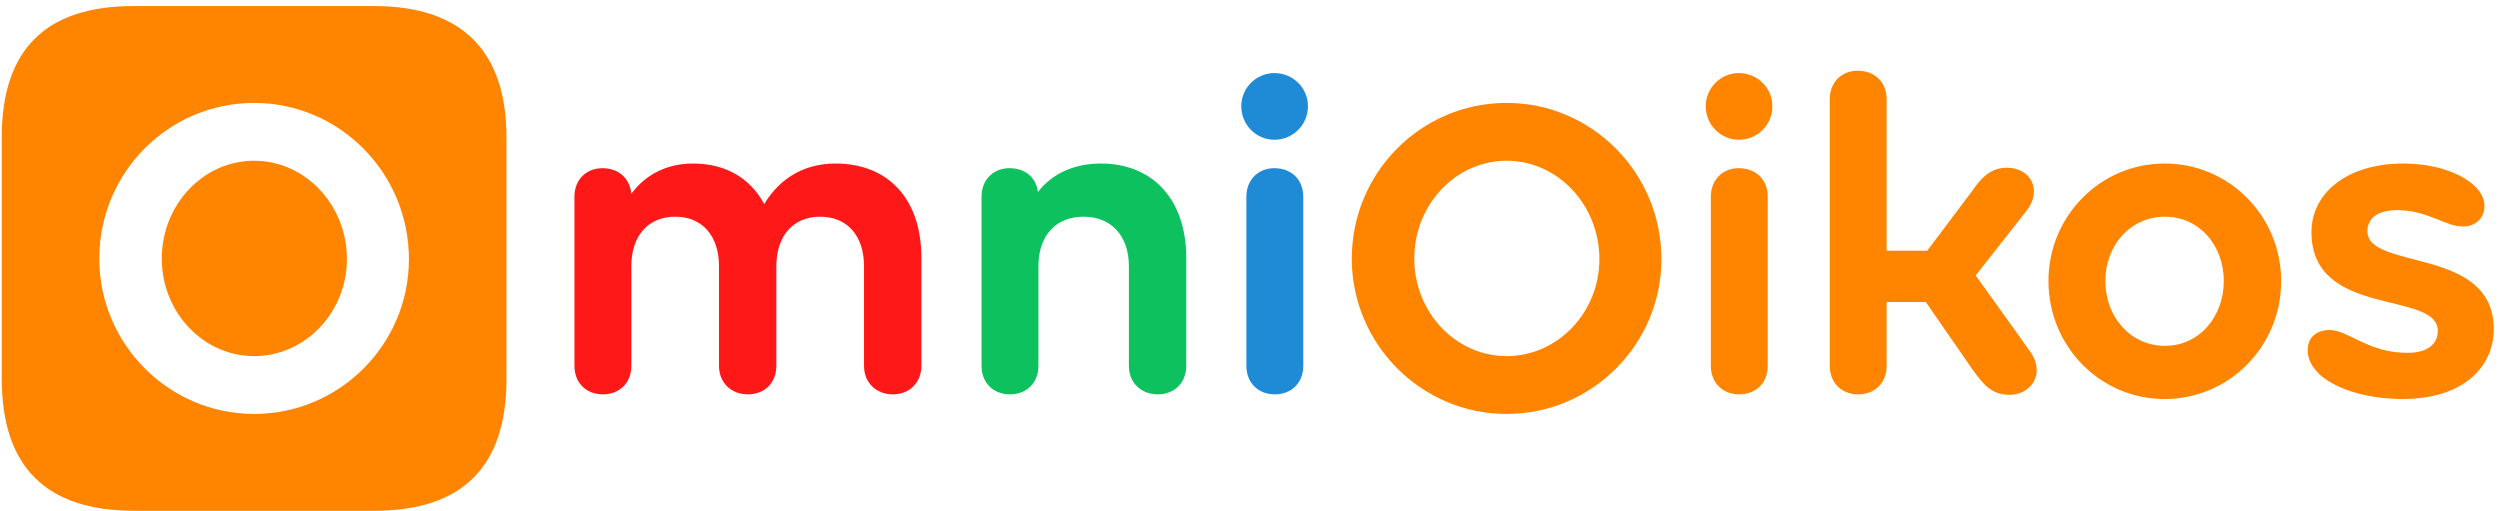 <svg width="323" height="66" viewBox="0 0 323 66" version="1.1" xmlns="http://www.w3.org/2000/svg" xmlns:xlink="http://www.w3.org/1999/xlink"><title>omnioikos_logo_2</title><desc>Created with Sketch.</desc><g id="Page-1" stroke="none" stroke-width="1" fill="none" fill-rule="evenodd"><g id="omnioikos_logo_2"><path d="M48.331,65.994 L17.357,65.994 C5.932,65.994 0.225,60.316 0.225,48.923 L0.225,17.729 C0.225,6.43 5.883,0.784 17.241,0.784 L48.333,0.784 C59.628,0.784 65.436,6.545 65.436,17.749 L65.436,48.981 C65.436,60.253 59.793,65.994 48.331,65.994 Z M214.654,33.479 C214.654,22.334 205.678,13.296 194.652,13.296 C183.627,13.296 174.65,22.273 174.65,33.419 C174.65,44.444 183.627,53.482 194.652,53.482 C205.678,53.482 214.654,44.505 214.654,33.479 Z M52.833,33.479 C52.833,22.334 43.856,13.296 32.831,13.296 C21.805,13.296 12.828,22.273 12.828,33.419 C12.828,44.444 21.805,53.482 32.831,53.482 C43.856,53.482 52.833,44.505 52.833,33.479 Z M264.66,36.31 C264.66,44.745 271.347,51.553 279.661,51.553 C288.036,51.553 294.723,44.745 294.723,36.31 C294.723,27.936 288.036,21.128 279.661,21.128 C271.347,21.128 264.66,27.936 264.66,36.31 Z M322.196,42.516 C322.196,31.791 305.869,34.985 305.869,29.864 C305.869,28.177 307.255,27.152 309.665,27.152 C313.762,27.152 315.81,29.261 318.22,29.261 C319.786,29.261 320.991,28.237 320.991,26.61 C320.991,23.598 316.171,21.128 310.568,21.128 C303.098,21.128 298.639,25.044 298.639,29.984 C298.639,41.19 314.967,37.455 314.967,42.757 C314.967,44.443 313.641,45.588 311.05,45.588 C305.929,45.588 303.399,42.636 300.989,42.636 C299.423,42.636 298.157,43.48 298.157,45.227 C298.157,49.083 304.122,51.553 310.388,51.553 C318.28,51.553 322.196,47.396 322.196,42.516 Z M243.754,39.021 L243.754,47.275 C243.754,49.444 242.248,50.95 240.079,50.95 C237.91,50.95 236.404,49.444 236.404,47.275 L236.404,12.814 C236.404,10.645 237.91,9.138 240.019,9.138 C242.248,9.138 243.754,10.645 243.754,12.814 L243.754,32.394 L248.996,32.394 L254.84,24.622 C256.044,22.875 257.249,21.67 259.298,21.67 C262.37,21.67 263.877,24.562 261.888,27.152 L255.261,35.587 L262.25,45.347 C264.419,48.36 262.31,51.01 259.659,51.01 C257.43,51.01 256.346,49.866 254.779,47.637 L248.815,39.021 L243.754,39.021 Z M228.391,47.275 L228.391,25.405 C228.391,23.236 226.885,21.73 224.656,21.73 C222.547,21.73 221.041,23.236 221.041,25.405 L221.041,47.275 C221.041,49.444 222.547,50.95 224.716,50.95 C226.885,50.95 228.391,49.444 228.391,47.275 Z M206.642,33.479 C206.642,40.348 201.279,46.011 194.652,46.011 C188.085,46.011 182.723,40.348 182.723,33.419 C182.723,26.43 188.085,20.767 194.652,20.767 C201.279,20.767 206.642,26.491 206.642,33.479 Z M44.82,33.479 C44.82,40.348 39.458,46.011 32.831,46.011 C26.264,46.011 20.902,40.348 20.902,33.419 C20.902,26.43 26.264,20.767 32.831,20.767 C39.458,20.767 44.82,26.491 44.82,33.479 Z M287.313,36.31 C287.313,40.949 284.12,44.684 279.722,44.684 C275.263,44.684 272.01,40.949 272.01,36.31 C272.01,31.671 275.263,27.996 279.722,27.996 C284.12,27.996 287.313,31.671 287.313,36.31 Z M224.656,9.44 C222.306,9.44 220.378,11.368 220.378,13.717 C220.378,16.127 222.306,18.055 224.656,18.055 C227.065,18.055 228.993,16.127 228.993,13.717 C228.993,11.368 227.065,9.44 224.656,9.44 L224.656,9.44 Z" id="Fill-1" fill="#FF8400"/><path d="M107.956,21.128 C103.377,21.128 100.425,23.538 98.738,26.369 C96.931,22.995 93.738,21.128 89.52,21.128 C86.086,21.128 83.315,22.634 81.568,25.044 C81.387,23.056 79.941,21.73 77.832,21.73 C75.724,21.73 74.218,23.236 74.218,25.405 L74.218,47.275 C74.218,49.444 75.724,50.95 77.893,50.95 C80.062,50.95 81.568,49.444 81.568,47.275 L81.568,34.382 C81.568,30.466 83.737,27.996 87.231,27.996 C90.725,27.996 92.894,30.466 92.894,34.382 L92.894,47.275 C92.894,49.444 94.461,50.95 96.63,50.95 C98.799,50.95 100.305,49.444 100.305,47.275 L100.305,34.382 C100.305,30.466 102.474,27.996 105.968,27.996 C109.462,27.996 111.631,30.466 111.631,34.382 L111.631,47.275 C111.631,49.444 113.198,50.95 115.367,50.95 C117.475,50.95 119.042,49.444 119.042,47.275 L119.042,33.298 C119.042,25.586 114.644,21.128 107.956,21.128" id="Fill-2" fill="#FF1818"/><path d="M142.237,21.128 C138.743,21.128 135.911,22.453 134.104,24.803 C133.863,22.935 132.477,21.73 130.428,21.73 C128.32,21.73 126.814,23.236 126.814,25.405 L126.814,47.275 C126.814,49.444 128.32,50.95 130.489,50.95 C132.658,50.95 134.164,49.444 134.164,47.275 L134.164,34.382 C134.164,30.466 136.393,27.996 140.008,27.996 C143.562,27.996 145.852,30.466 145.852,34.382 L145.852,47.275 C145.852,49.444 147.418,50.95 149.587,50.95 C151.756,50.95 153.262,49.444 153.262,47.275 L153.262,33.298 C153.262,25.767 148.924,21.128 142.237,21.128" id="Fill-3" fill="#0DC15E"/><path d="M164.649,9.44 C162.299,9.44 160.371,11.368 160.371,13.717 C160.371,16.127 162.299,18.055 164.649,18.055 C167.059,18.055 168.987,16.127 168.987,13.717 C168.987,11.368 167.059,9.44 164.649,9.44 Z M168.384,47.275 L168.384,25.405 C168.384,23.236 166.878,21.73 164.649,21.73 C162.54,21.73 161.034,23.236 161.034,25.405 L161.034,47.275 C161.034,49.444 162.54,50.95 164.709,50.95 C166.878,50.95 168.384,49.444 168.384,47.275 L168.384,47.275 Z" id="Fill-4" fill="#1F8AD6"/></g></g></svg>